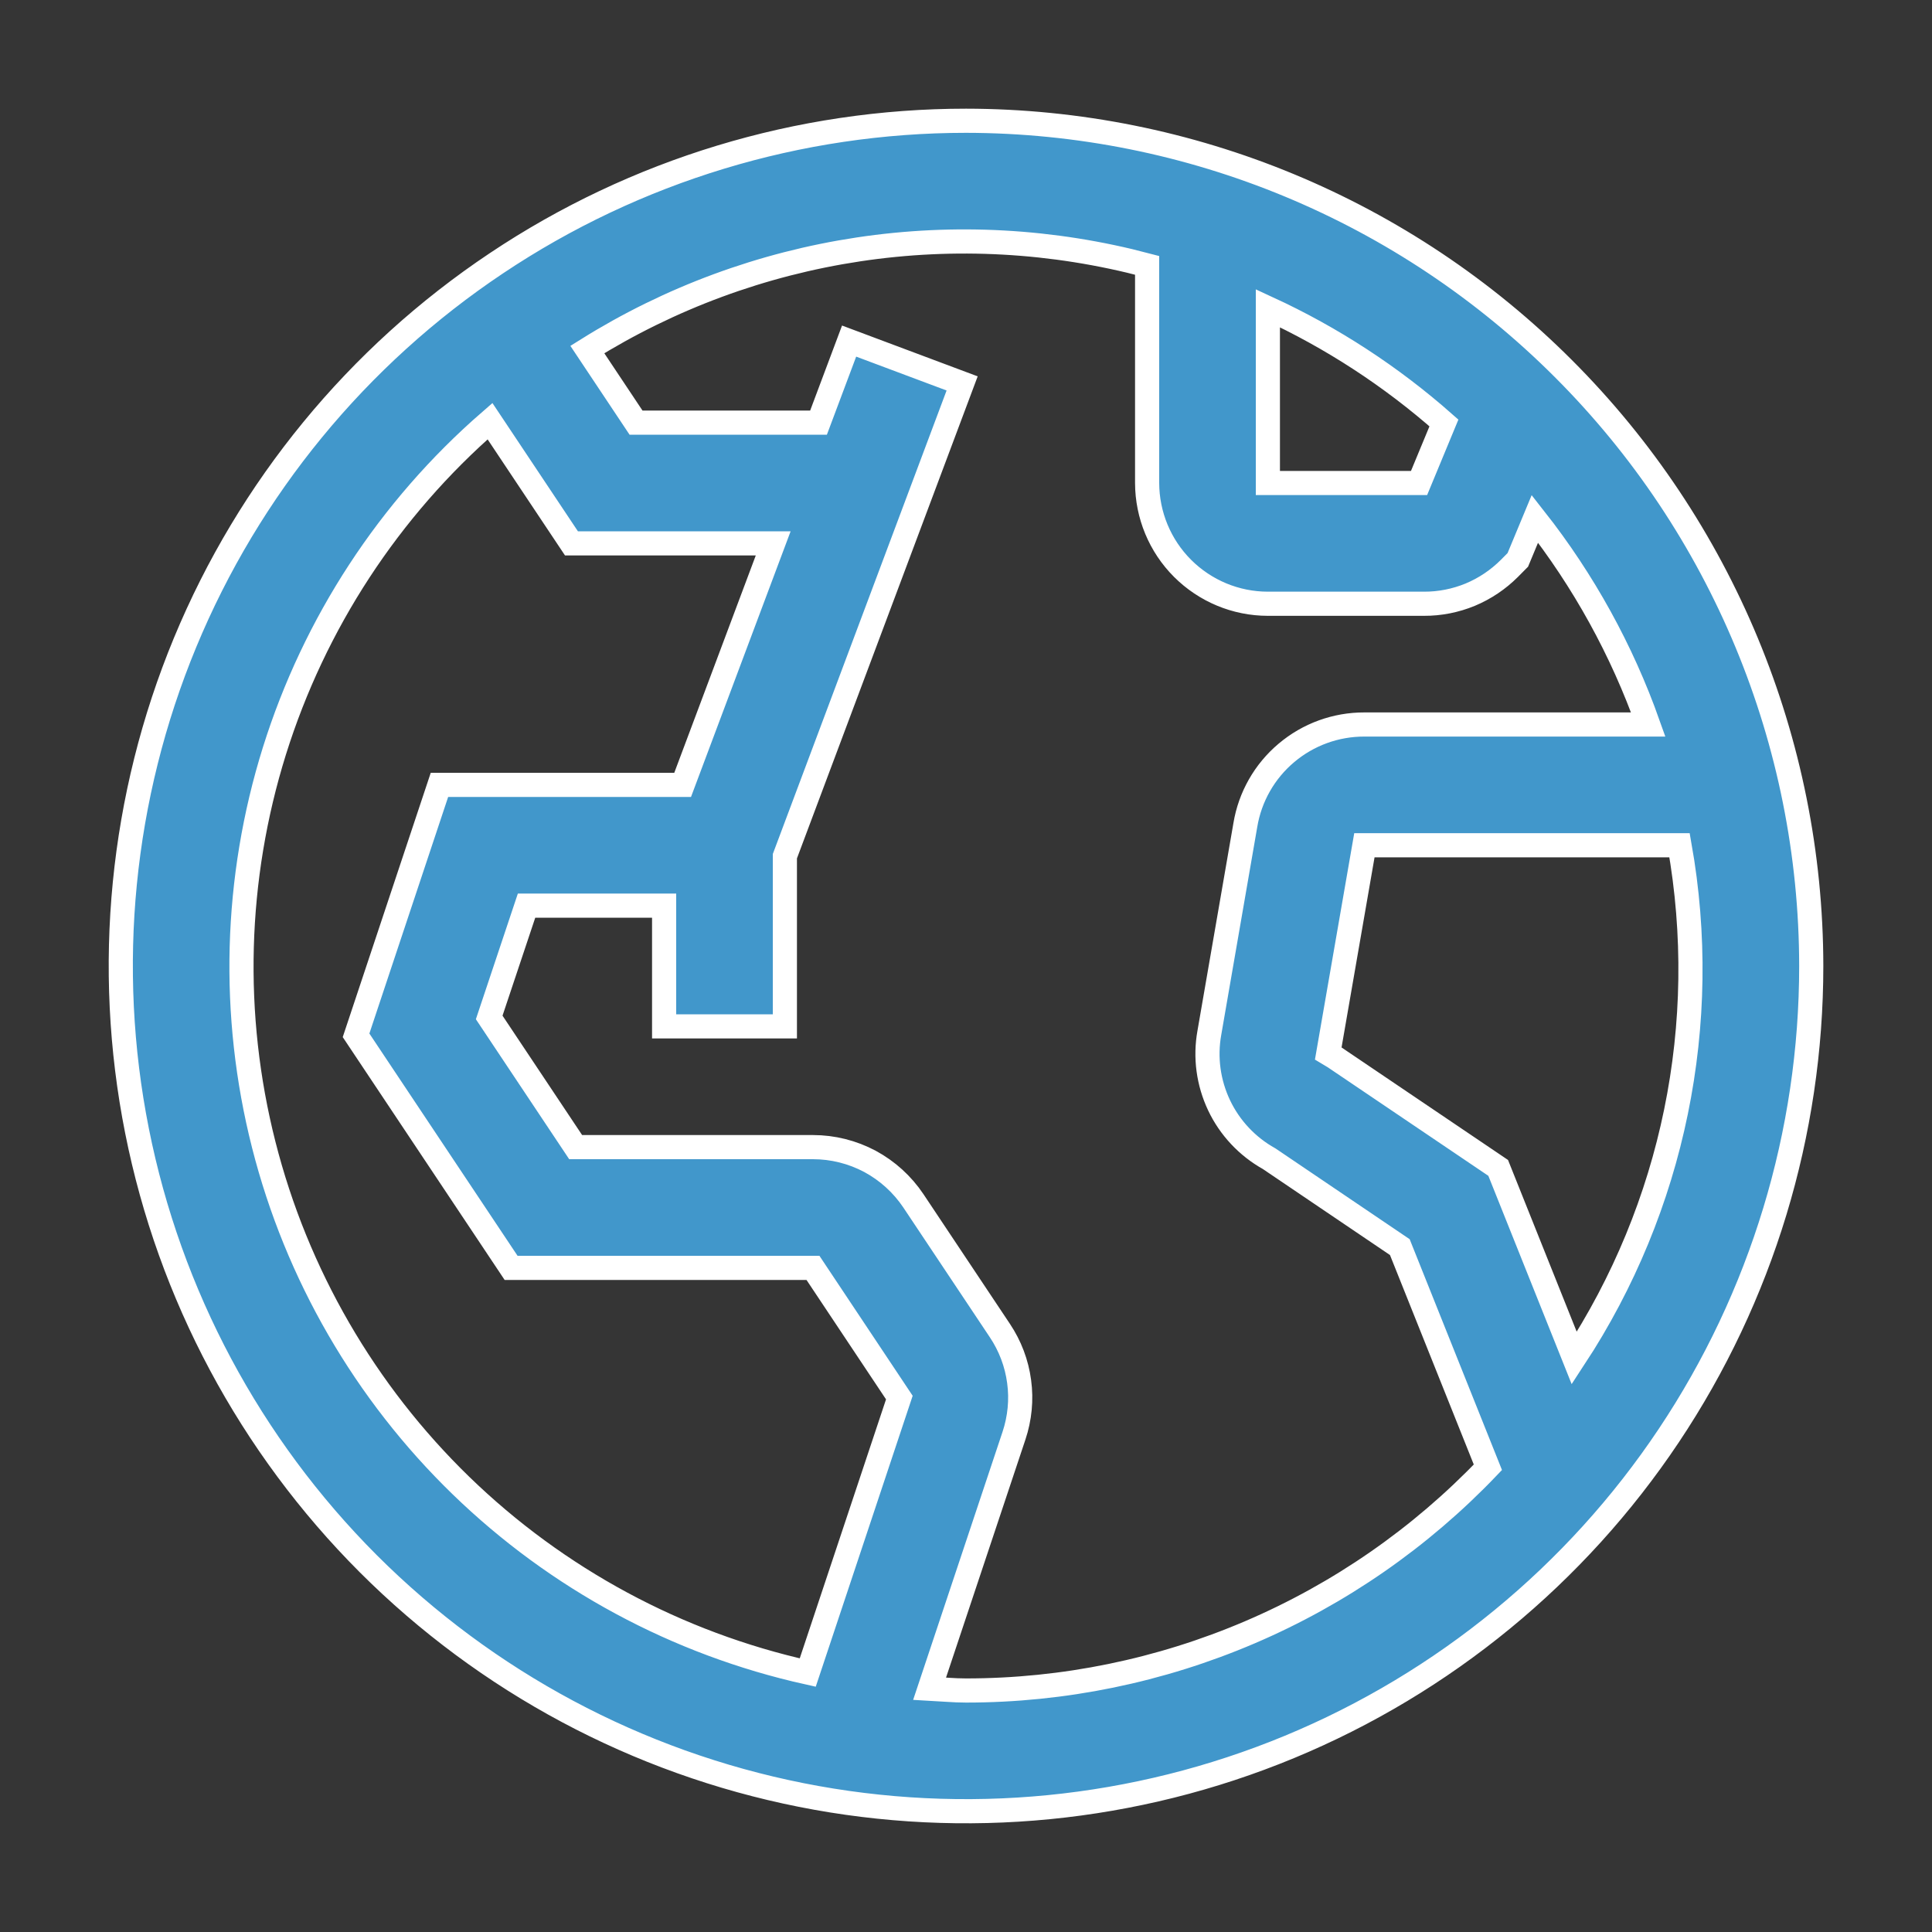 <svg width="24" height="24" viewBox="0 0 24 24" fill="none" xmlns="http://www.w3.org/2000/svg">
<rect x="0" y="0" width="24" height="24" fill="#333333" stroke="none"/>
<rect width="24" height="24" fill="white" fill-opacity="0.01" style="mix-blend-mode:multiply"/>
<path d="M12 1.5C9.923 1.5 7.893 2.116 6.167 3.27C4.44 4.423 3.094 6.063 2.299 7.982C1.505 9.9 1.297 12.012 1.702 14.048C2.107 16.085 3.107 17.956 4.575 19.425C6.044 20.893 7.915 21.893 9.952 22.298C11.988 22.703 14.1 22.495 16.018 21.701C17.937 20.906 19.577 19.56 20.73 17.834C21.884 16.107 22.5 14.077 22.5 12C22.497 9.216 21.39 6.547 19.421 4.579C17.453 2.61 14.784 1.503 12 1.5ZM15.75 3.829C16.544 4.195 17.281 4.675 17.937 5.254L17.628 6H15.75V3.829ZM10.034 20.777C8.411 20.416 6.92 19.612 5.727 18.455C4.534 17.297 3.685 15.831 3.276 14.219C2.867 12.608 2.913 10.915 3.409 9.328C3.906 7.741 4.832 6.323 6.087 5.232L7.099 6.75H9.605L8.48 9.75H5.459L4.423 12.861L6.349 15.75H10.099L11.172 17.361L10.034 20.777ZM12 21C11.848 21 11.699 20.985 11.548 20.977L12.596 17.835C12.668 17.619 12.691 17.388 12.66 17.162C12.63 16.935 12.548 16.719 12.421 16.529L11.347 14.918C11.21 14.713 11.024 14.544 10.807 14.427C10.589 14.311 10.346 14.25 10.099 14.25H7.151L6.077 12.639L6.541 11.25H8.25V12.75H9.75V10.636L11.952 4.763L10.548 4.237L10.168 5.25H7.901L7.296 4.342C8.322 3.701 9.469 3.278 10.665 3.098C11.861 2.918 13.081 2.986 14.25 3.296V6C14.251 6.398 14.409 6.779 14.69 7.06C14.971 7.341 15.352 7.5 15.75 7.5H17.689C17.886 7.501 18.082 7.462 18.264 7.387C18.446 7.311 18.611 7.2 18.75 7.061L18.855 6.955L19.067 6.445C19.672 7.214 20.148 8.077 20.475 9H16.949C16.594 8.999 16.251 9.124 15.98 9.353C15.709 9.581 15.528 9.899 15.47 10.249L15.023 12.83C14.968 13.136 15.011 13.45 15.144 13.731C15.277 14.011 15.495 14.243 15.766 14.394L17.389 15.492L18.483 18.227C17.646 19.103 16.64 19.801 15.526 20.277C14.411 20.754 13.212 21 12 21ZM18.611 14.508L16.575 13.132L16.5 13.087L16.949 10.5H20.864C21.257 12.713 20.789 14.992 19.556 16.871L18.611 14.508Z" fill="#4197CB" stroke="white" stroke-width="0.3"/>
</svg>
